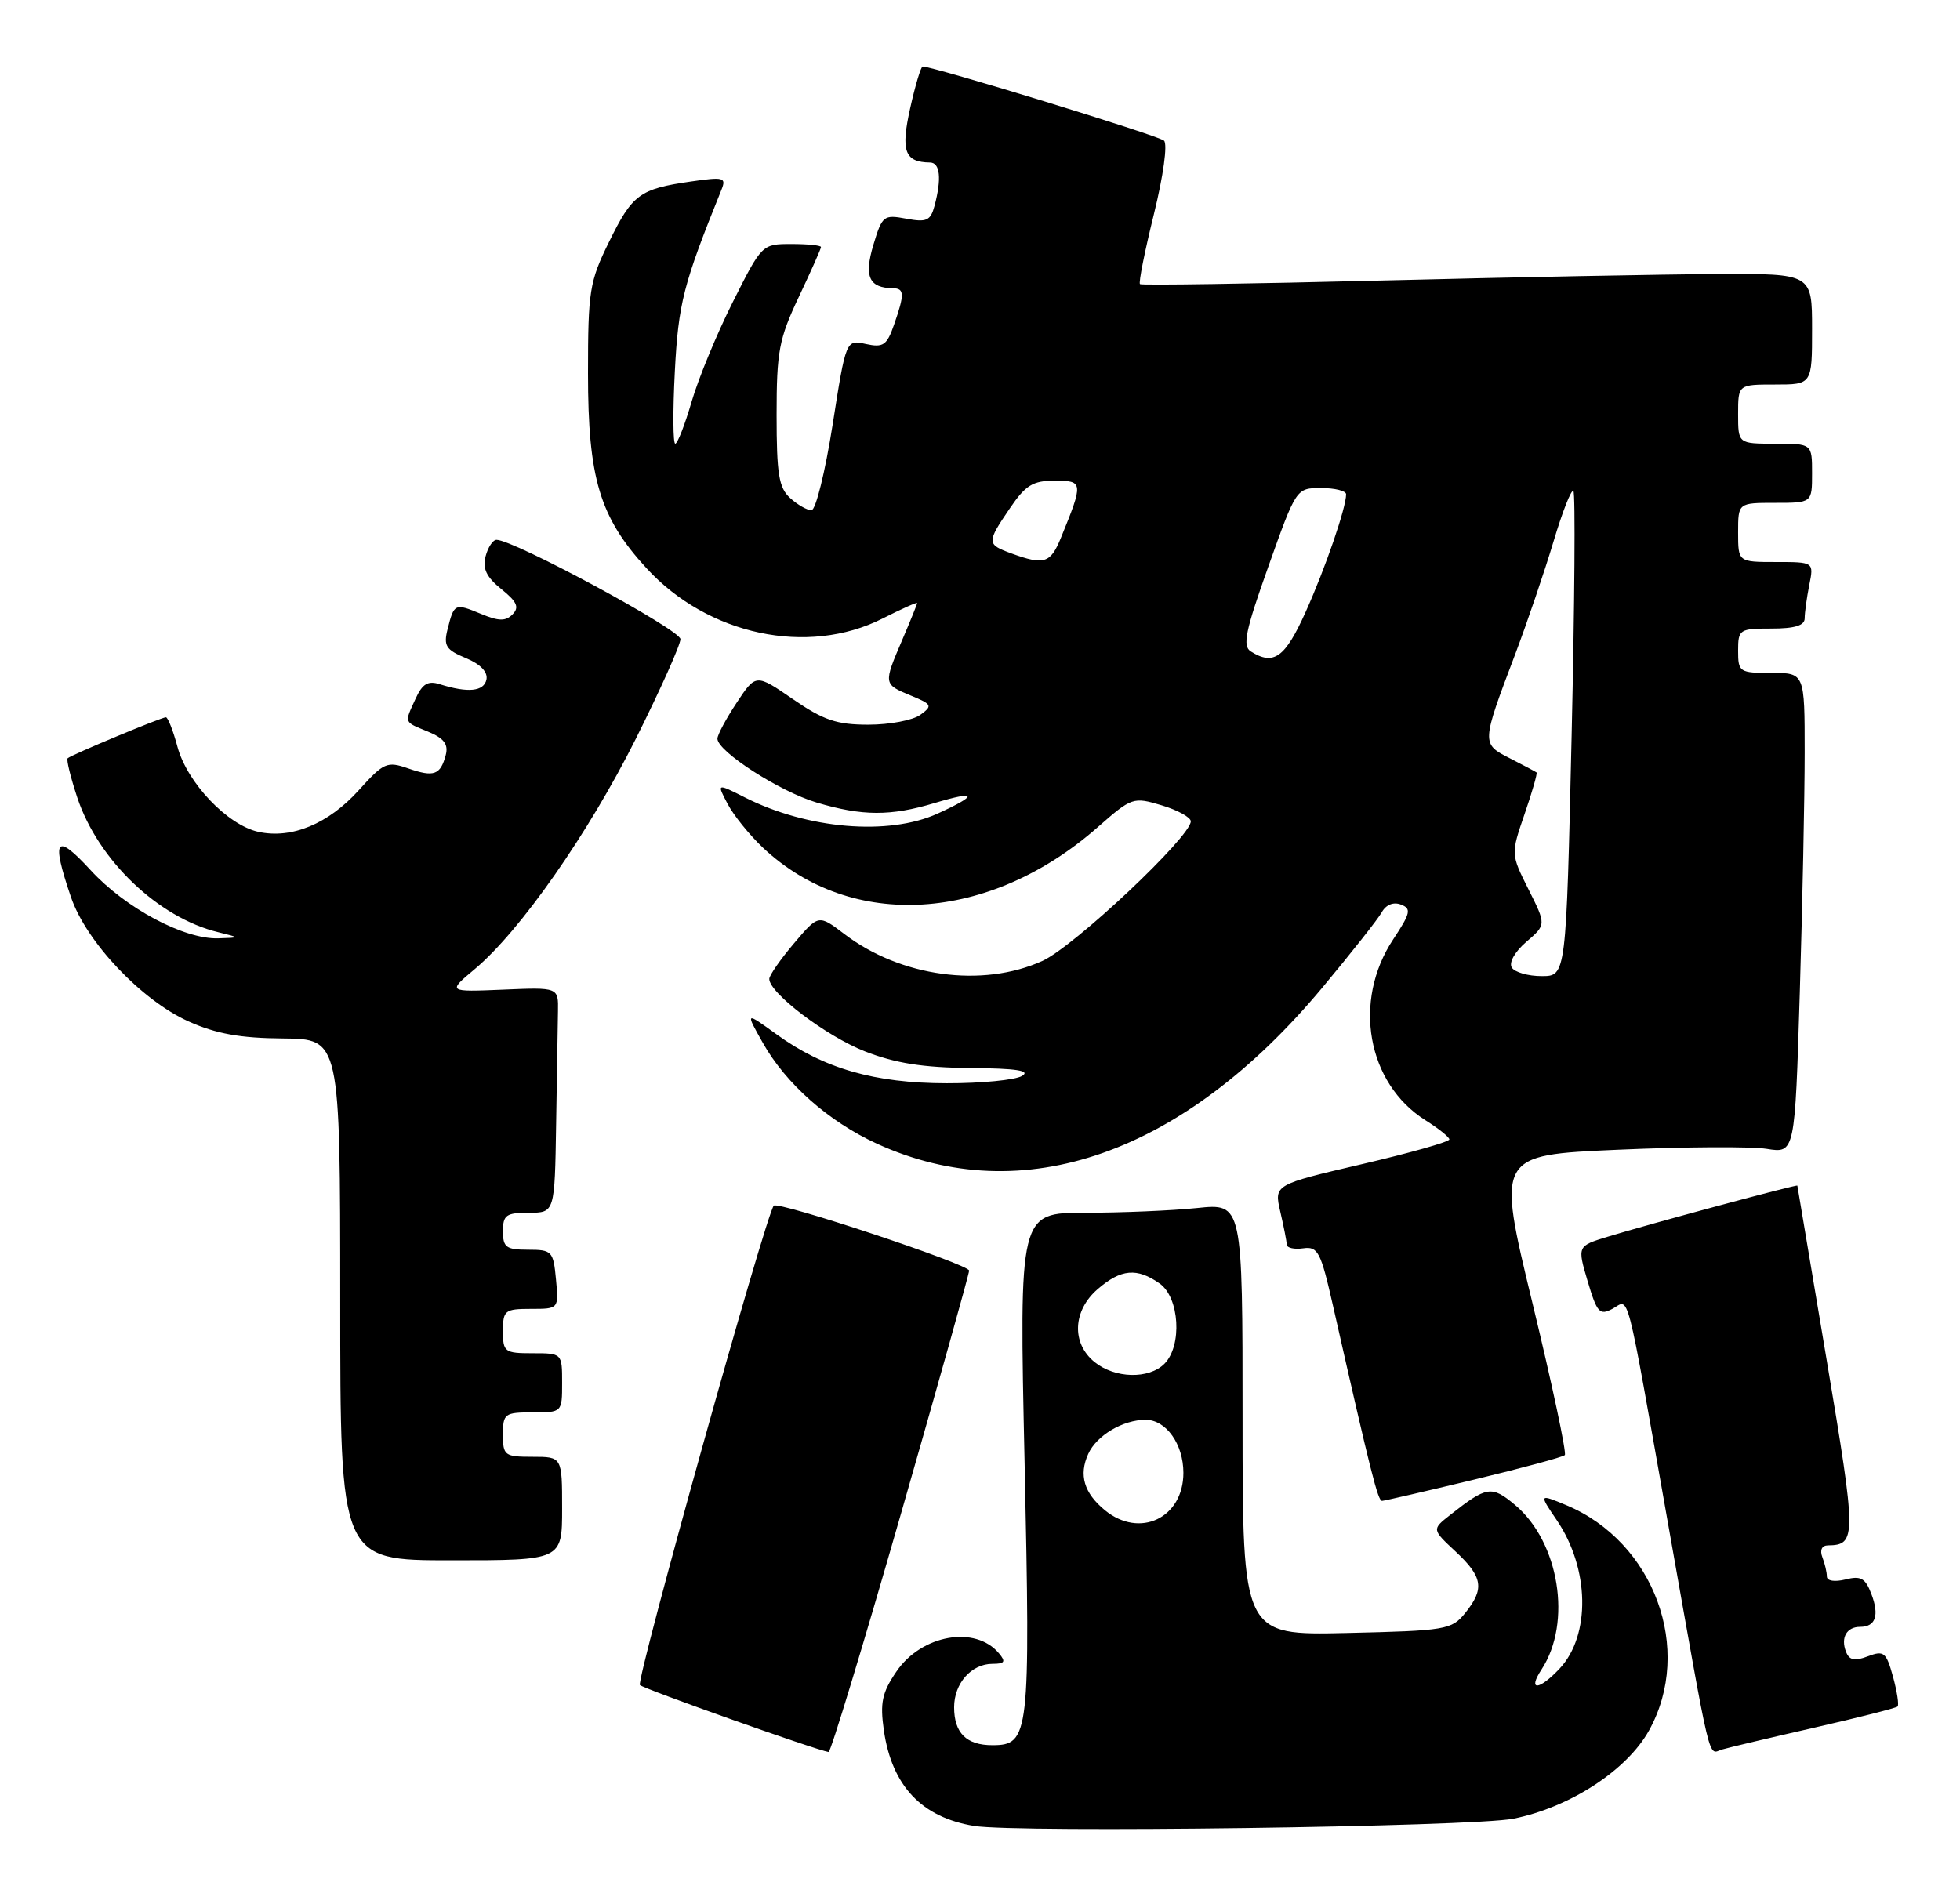 <?xml version="1.0" encoding="UTF-8" standalone="no"?>
<!DOCTYPE svg PUBLIC "-//W3C//DTD SVG 1.1//EN" "http://www.w3.org/Graphics/SVG/1.1/DTD/svg11.dtd" >
<svg xmlns="http://www.w3.org/2000/svg" xmlns:xlink="http://www.w3.org/1999/xlink" version="1.1" viewBox="0 0 265 256">
 <g >
 <path fill="currentColor"
d=" M 204.62 245.94 C 212.26 244.41 219.97 239.39 222.96 234.00 C 229.01 223.08 223.66 208.52 211.78 203.55 C 208.06 202.00 208.06 202.00 210.50 205.60 C 214.92 212.11 215.08 221.15 210.87 225.64 C 208.05 228.64 206.49 228.71 208.43 225.75 C 212.57 219.42 210.82 208.55 204.86 203.53 C 201.67 200.85 201.03 200.95 196.05 204.88 C 193.59 206.82 193.59 206.82 196.80 209.81 C 200.50 213.26 200.74 214.86 198.09 218.14 C 196.27 220.39 195.50 220.52 182.09 220.83 C 168.00 221.15 168.00 221.15 168.00 191.93 C 168.00 162.72 168.00 162.72 161.85 163.36 C 158.47 163.71 151.68 164.00 146.75 164.00 C 137.79 164.00 137.79 164.00 138.53 197.82 C 139.32 234.71 139.18 236.00 134.16 236.00 C 130.67 236.00 129.00 234.35 129.00 230.87 C 129.00 227.64 131.33 225.00 134.19 225.00 C 135.84 225.00 136.02 224.72 135.08 223.60 C 131.89 219.75 124.57 221.05 121.18 226.07 C 119.25 228.91 118.97 230.27 119.50 234.00 C 120.59 241.50 124.61 245.76 131.70 246.92 C 137.53 247.88 199.09 247.05 204.62 245.94 Z  M 121.80 204.75 C 126.89 187.01 131.05 172.19 131.03 171.82 C 130.99 170.97 105.25 162.41 104.62 163.04 C 103.60 164.06 85.95 227.29 86.52 227.87 C 87.04 228.39 110.36 236.67 112.03 236.92 C 112.31 236.96 116.71 222.49 121.80 204.75 Z  M 245.34 233.62 C 251.30 232.26 256.36 230.98 256.56 230.77 C 256.77 230.56 256.49 228.74 255.94 226.73 C 255.02 223.42 254.71 223.16 252.55 223.98 C 250.74 224.67 250.03 224.52 249.58 223.35 C 248.85 221.45 249.68 220.00 251.50 220.00 C 253.59 220.00 254.12 218.45 253.02 215.56 C 252.21 213.41 251.59 213.06 249.52 213.59 C 248.05 213.95 247.00 213.79 247.00 213.19 C 247.00 212.63 246.73 211.45 246.39 210.58 C 246.02 209.62 246.32 208.99 247.14 208.98 C 251.02 208.94 251.01 207.91 246.98 183.96 C 244.81 171.06 243.02 160.42 243.01 160.33 C 243.00 160.13 223.02 165.51 217.38 167.24 C 213.25 168.50 213.25 168.50 214.66 173.27 C 215.92 177.52 216.28 177.92 218.01 176.99 C 220.36 175.73 219.69 173.13 225.52 206.00 C 231.51 239.76 230.89 237.16 232.84 236.58 C 233.75 236.31 239.38 234.98 245.34 233.62 Z  M 76.00 204.00 C 76.00 197.00 76.00 197.00 72.00 197.00 C 68.22 197.00 68.00 196.83 68.00 194.00 C 68.00 191.17 68.22 191.00 72.00 191.00 C 76.00 191.00 76.00 191.00 76.00 187.00 C 76.00 183.00 76.00 183.00 72.00 183.00 C 68.22 183.00 68.00 182.83 68.00 180.00 C 68.00 177.20 68.25 177.00 71.78 177.00 C 75.55 177.00 75.55 177.00 75.17 173.00 C 74.81 169.19 74.63 169.00 71.39 169.00 C 68.44 169.00 68.00 168.68 68.00 166.50 C 68.00 164.31 68.43 164.00 71.50 164.00 C 75.00 164.00 75.00 164.00 75.19 152.00 C 75.30 145.40 75.41 138.54 75.44 136.75 C 75.50 133.51 75.50 133.51 68.00 133.83 C 60.50 134.14 60.50 134.14 64.20 131.04 C 70.33 125.90 79.56 112.69 85.96 99.92 C 89.28 93.28 92.00 87.21 92.00 86.43 C 92.00 85.17 69.47 73.00 67.13 73.00 C 66.64 73.00 65.97 74.01 65.65 75.24 C 65.22 76.89 65.77 78.05 67.78 79.66 C 69.90 81.37 70.24 82.12 69.31 83.07 C 68.37 84.03 67.45 84.02 65.02 83.01 C 61.49 81.55 61.39 81.59 60.51 85.10 C 59.95 87.33 60.30 87.88 62.98 88.99 C 64.96 89.81 65.97 90.87 65.77 91.89 C 65.43 93.52 63.26 93.73 59.44 92.52 C 57.86 92.02 57.11 92.47 56.19 94.48 C 54.65 97.85 54.55 97.57 57.89 98.95 C 60.03 99.84 60.64 100.65 60.27 102.09 C 59.55 104.81 58.67 105.13 55.18 103.91 C 52.33 102.92 51.89 103.11 48.50 106.87 C 44.39 111.42 39.43 113.47 34.94 112.49 C 30.75 111.57 25.31 105.85 24.00 101.01 C 23.41 98.80 22.70 97.00 22.43 97.00 C 21.82 97.00 9.63 102.08 9.15 102.54 C 8.95 102.72 9.54 105.11 10.45 107.86 C 13.27 116.32 21.39 124.09 29.50 126.06 C 32.50 126.80 32.50 126.80 29.50 126.89 C 24.88 127.03 16.95 122.80 12.25 117.67 C 7.52 112.52 6.89 113.39 9.59 121.30 C 11.65 127.37 19.14 135.28 25.50 138.13 C 29.22 139.80 32.49 140.39 38.25 140.43 C 45.99 140.50 45.99 140.50 46.00 175.75 C 46.00 211.00 46.00 211.00 61.00 211.00 C 76.00 211.00 76.00 211.00 76.00 204.00 Z  M 199.29 200.09 C 205.77 198.53 211.30 197.04 211.57 196.77 C 211.83 196.50 209.87 187.26 207.20 176.24 C 202.35 156.20 202.35 156.20 218.71 155.48 C 227.70 155.08 236.78 155.03 238.87 155.36 C 242.68 155.97 242.68 155.97 243.34 134.24 C 243.70 122.28 244.00 107.66 244.00 101.75 C 244.00 91.00 244.00 91.00 239.50 91.00 C 235.17 91.00 235.00 90.89 235.00 88.00 C 235.00 85.11 235.17 85.00 239.50 85.00 C 242.65 85.00 244.00 84.59 244.00 83.62 C 244.00 82.87 244.28 80.84 244.62 79.12 C 245.25 76.00 245.25 76.00 240.12 76.00 C 235.00 76.00 235.00 76.00 235.00 72.00 C 235.00 68.00 235.00 68.00 240.00 68.00 C 245.00 68.00 245.00 68.00 245.00 64.00 C 245.00 60.00 245.00 60.00 240.00 60.00 C 235.00 60.00 235.00 60.00 235.00 56.00 C 235.00 52.00 235.00 52.00 240.00 52.00 C 245.00 52.00 245.00 52.00 245.00 44.50 C 245.00 37.00 245.00 37.00 232.25 37.06 C 225.24 37.09 204.88 37.48 187.00 37.93 C 169.12 38.38 154.33 38.60 154.13 38.42 C 153.92 38.24 154.77 33.99 156.01 28.97 C 157.29 23.77 157.88 19.50 157.38 19.02 C 156.66 18.34 126.25 9.00 124.75 9.00 C 124.51 9.00 123.75 11.53 123.06 14.63 C 121.76 20.44 122.31 21.94 125.75 21.98 C 127.11 22.00 127.33 24.17 126.35 27.84 C 125.81 29.85 125.28 30.09 122.52 29.57 C 119.47 29.00 119.27 29.16 118.08 33.13 C 116.80 37.41 117.49 38.94 120.75 38.98 C 122.29 39.00 122.31 39.81 120.88 43.90 C 119.91 46.70 119.42 47.03 117.07 46.52 C 114.38 45.92 114.38 45.92 112.57 57.46 C 111.57 63.81 110.29 69.00 109.71 69.00 C 109.13 69.00 107.83 68.26 106.83 67.35 C 105.30 65.96 105.00 64.12 105.00 56.10 C 105.00 47.51 105.32 45.83 108.00 40.16 C 109.65 36.67 111.00 33.64 111.00 33.41 C 111.00 33.18 109.21 33.00 107.01 33.00 C 103.03 33.00 103.01 33.02 99.09 40.82 C 96.93 45.11 94.42 51.19 93.51 54.32 C 92.60 57.44 91.60 60.00 91.30 60.00 C 90.99 60.00 90.96 55.61 91.24 50.25 C 91.72 41.01 92.38 38.43 97.54 25.67 C 98.22 23.99 97.87 23.90 93.39 24.55 C 86.48 25.55 85.50 26.27 82.33 32.74 C 79.70 38.09 79.50 39.35 79.50 50.50 C 79.50 64.69 81.08 69.95 87.41 76.84 C 95.71 85.89 109.21 88.76 119.33 83.64 C 121.90 82.34 124.00 81.40 124.00 81.55 C 124.00 81.71 123.10 83.93 122.00 86.50 C 119.43 92.50 119.43 92.52 123.12 94.05 C 126.03 95.25 126.12 95.44 124.43 96.67 C 123.43 97.40 120.28 98.00 117.42 98.00 C 113.13 98.00 111.35 97.40 107.21 94.55 C 102.20 91.10 102.20 91.10 99.60 95.03 C 98.17 97.19 97.00 99.38 97.00 99.89 C 97.00 101.62 105.44 107.05 110.42 108.53 C 116.60 110.37 120.41 110.38 126.34 108.60 C 132.15 106.85 132.34 107.49 126.75 110.03 C 120.11 113.04 109.17 112.12 100.70 107.83 C 96.90 105.91 96.90 105.91 98.37 108.70 C 99.17 110.24 101.33 112.91 103.16 114.64 C 115.14 125.91 133.76 124.76 148.43 111.85 C 153.03 107.81 153.21 107.75 157.06 108.90 C 159.23 109.55 161.00 110.53 161.00 111.07 C 161.00 113.15 145.21 128.01 140.93 129.95 C 132.83 133.62 121.78 132.12 114.15 126.30 C 110.67 123.65 110.67 123.65 107.35 127.57 C 105.52 129.73 104.02 131.89 104.01 132.37 C 103.98 134.26 111.71 140.13 116.95 142.18 C 121.05 143.78 124.77 144.37 131.18 144.43 C 137.44 144.48 139.39 144.78 138.18 145.50 C 137.26 146.05 132.68 146.50 128.00 146.49 C 118.24 146.48 111.37 144.50 104.96 139.85 C 100.77 136.82 100.77 136.82 103.13 141.01 C 106.24 146.54 112.03 151.67 118.56 154.66 C 138.29 163.69 160.02 156.07 178.79 133.55 C 182.69 128.87 186.30 124.29 186.82 123.37 C 187.39 122.34 188.39 121.94 189.40 122.32 C 190.86 122.88 190.73 123.45 188.36 127.04 C 182.84 135.38 184.84 146.53 192.74 151.50 C 194.49 152.60 195.94 153.76 195.96 154.08 C 195.98 154.40 190.66 155.91 184.13 157.43 C 172.26 160.20 172.26 160.20 173.10 163.85 C 173.57 165.86 173.96 167.87 173.98 168.31 C 173.99 168.76 174.99 168.98 176.20 168.81 C 178.19 168.53 178.57 169.27 180.21 176.50 C 185.39 199.39 186.30 203.00 186.87 202.96 C 187.22 202.94 192.81 201.65 199.29 200.09 Z  M 149.39 204.23 C 146.56 201.90 145.83 199.46 147.14 196.60 C 148.27 194.11 151.83 192.00 154.89 192.00 C 157.66 192.00 160.00 195.28 160.00 199.17 C 160.00 205.28 154.10 208.09 149.39 204.23 Z  M 147.99 184.19 C 144.84 181.64 145.04 177.22 148.43 174.31 C 151.57 171.60 153.72 171.41 156.78 173.56 C 159.48 175.45 159.87 181.99 157.43 184.43 C 155.32 186.53 150.74 186.42 147.99 184.19 Z  M 204.40 130.84 C 203.98 130.17 204.82 128.69 206.37 127.36 C 209.06 125.05 209.06 125.05 206.66 120.27 C 204.27 115.50 204.27 115.50 206.13 110.08 C 207.16 107.10 207.88 104.57 207.75 104.46 C 207.61 104.35 205.99 103.49 204.15 102.55 C 200.28 100.58 200.28 100.57 204.85 88.50 C 206.51 84.10 208.85 77.21 210.05 73.20 C 211.25 69.18 212.45 66.12 212.73 66.40 C 213.01 66.67 212.90 81.55 212.49 99.45 C 211.75 132.00 211.75 132.00 208.44 132.00 C 206.61 132.00 204.79 131.48 204.40 130.84 Z  M 169.11 88.09 C 167.96 87.36 168.38 85.33 171.49 76.60 C 175.26 66.00 175.26 66.00 178.63 66.00 C 180.48 66.00 182.00 66.38 182.00 66.84 C 182.00 68.66 179.20 76.82 176.53 82.75 C 173.75 88.94 172.21 90.05 169.11 88.09 Z  M 136.75 74.84 C 133.38 73.61 133.38 73.38 136.54 68.73 C 138.66 65.61 139.65 65.00 142.60 65.00 C 146.48 65.00 146.50 65.24 143.43 72.75 C 142.03 76.18 141.17 76.45 136.75 74.84 Z "/>
</g>
</svg>